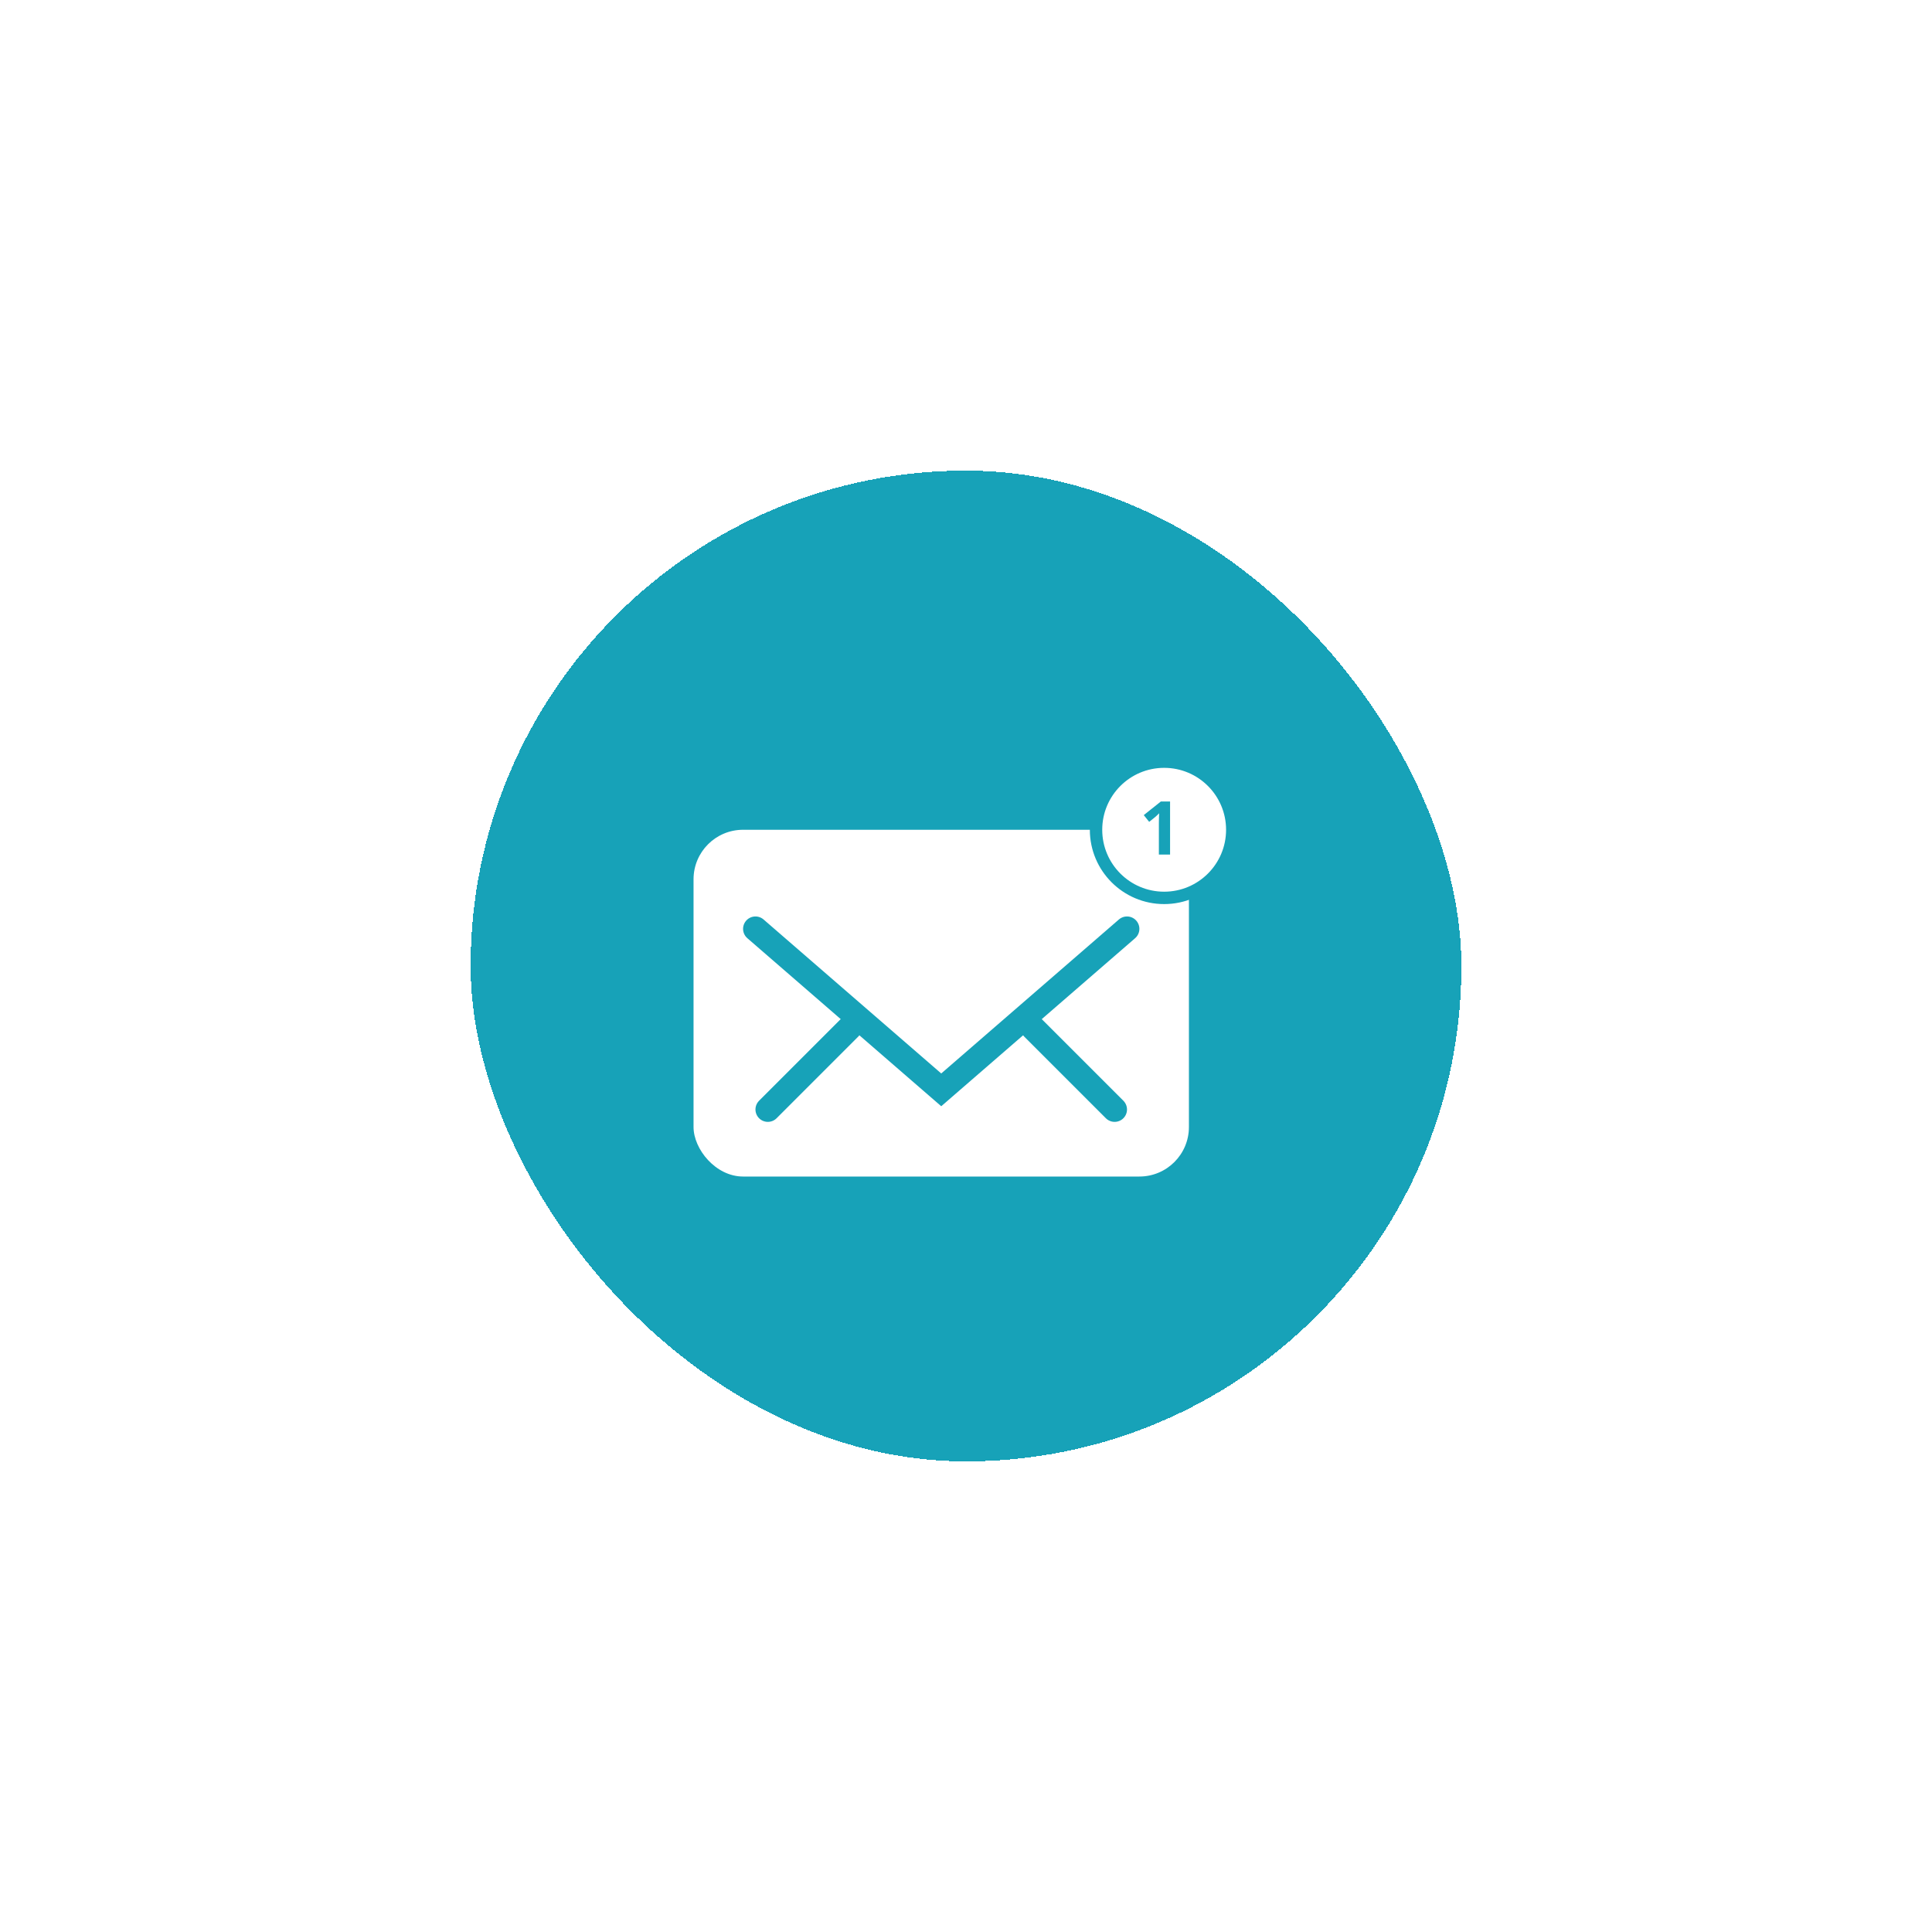<svg width="78" height="78" viewBox="0 0 78 78" fill="none" xmlns="http://www.w3.org/2000/svg">
<g filter="url(#filter0_d_14768_36371)">
<rect x="19" y="15" width="40" height="40" rx="20" fill="#17A2B8" shape-rendering="crispEdges"/>
<rect x="28" y="29.5" width="20" height="14" rx="2" fill="white"/>
<path d="M30.5 33.5L38 40L45.5 33.5" stroke="#17A2B8" stroke-linecap="round"/>
<line x1="41.707" y1="37.5" x2="45" y2="40.793" stroke="#17A2B8" stroke-linecap="round"/>
<line x1="31" y1="40.793" x2="34.293" y2="37.5" stroke="#17A2B8" stroke-linecap="round"/>
<circle cx="47" cy="29.5" r="2.75" fill="white" stroke="#17A2B8" stroke-width="0.5"/>
<path d="M47.239 30.5H46.787V29.261C46.787 29.227 46.787 29.185 46.788 29.135C46.789 29.084 46.791 29.032 46.792 28.98C46.794 28.926 46.796 28.877 46.798 28.834C46.788 28.847 46.766 28.869 46.732 28.9C46.7 28.931 46.67 28.958 46.642 28.982L46.395 29.18L46.177 28.908L46.867 28.358H47.239V30.5Z" fill="#17A2B8"/>
<rect x="17.5" y="13.5" width="43" height="43" rx="21.5" stroke="white" stroke-width="3" shape-rendering="crispEdges"/>
</g>
<defs>
<filter id="filter0_d_14768_36371" x="0" y="0" width="78" height="78" filterUnits="userSpaceOnUse" color-interpolation-filters="sRGB">
<feFlood flood-opacity="0" result="BackgroundImageFix"/>
<feColorMatrix in="SourceAlpha" type="matrix" values="0 0 0 0 0 0 0 0 0 0 0 0 0 0 0 0 0 0 127 0" result="hardAlpha"/>
<feOffset dy="4"/>
<feGaussianBlur stdDeviation="8"/>
<feComposite in2="hardAlpha" operator="out"/>
<feColorMatrix type="matrix" values="0 0 0 0 0 0 0 0 0 0 0 0 0 0 0 0 0 0 0.24 0"/>
<feBlend mode="normal" in2="BackgroundImageFix" result="effect1_dropShadow_14768_36371"/>
<feBlend mode="normal" in="SourceGraphic" in2="effect1_dropShadow_14768_36371" result="shape"/>
</filter>
</defs>
</svg>
